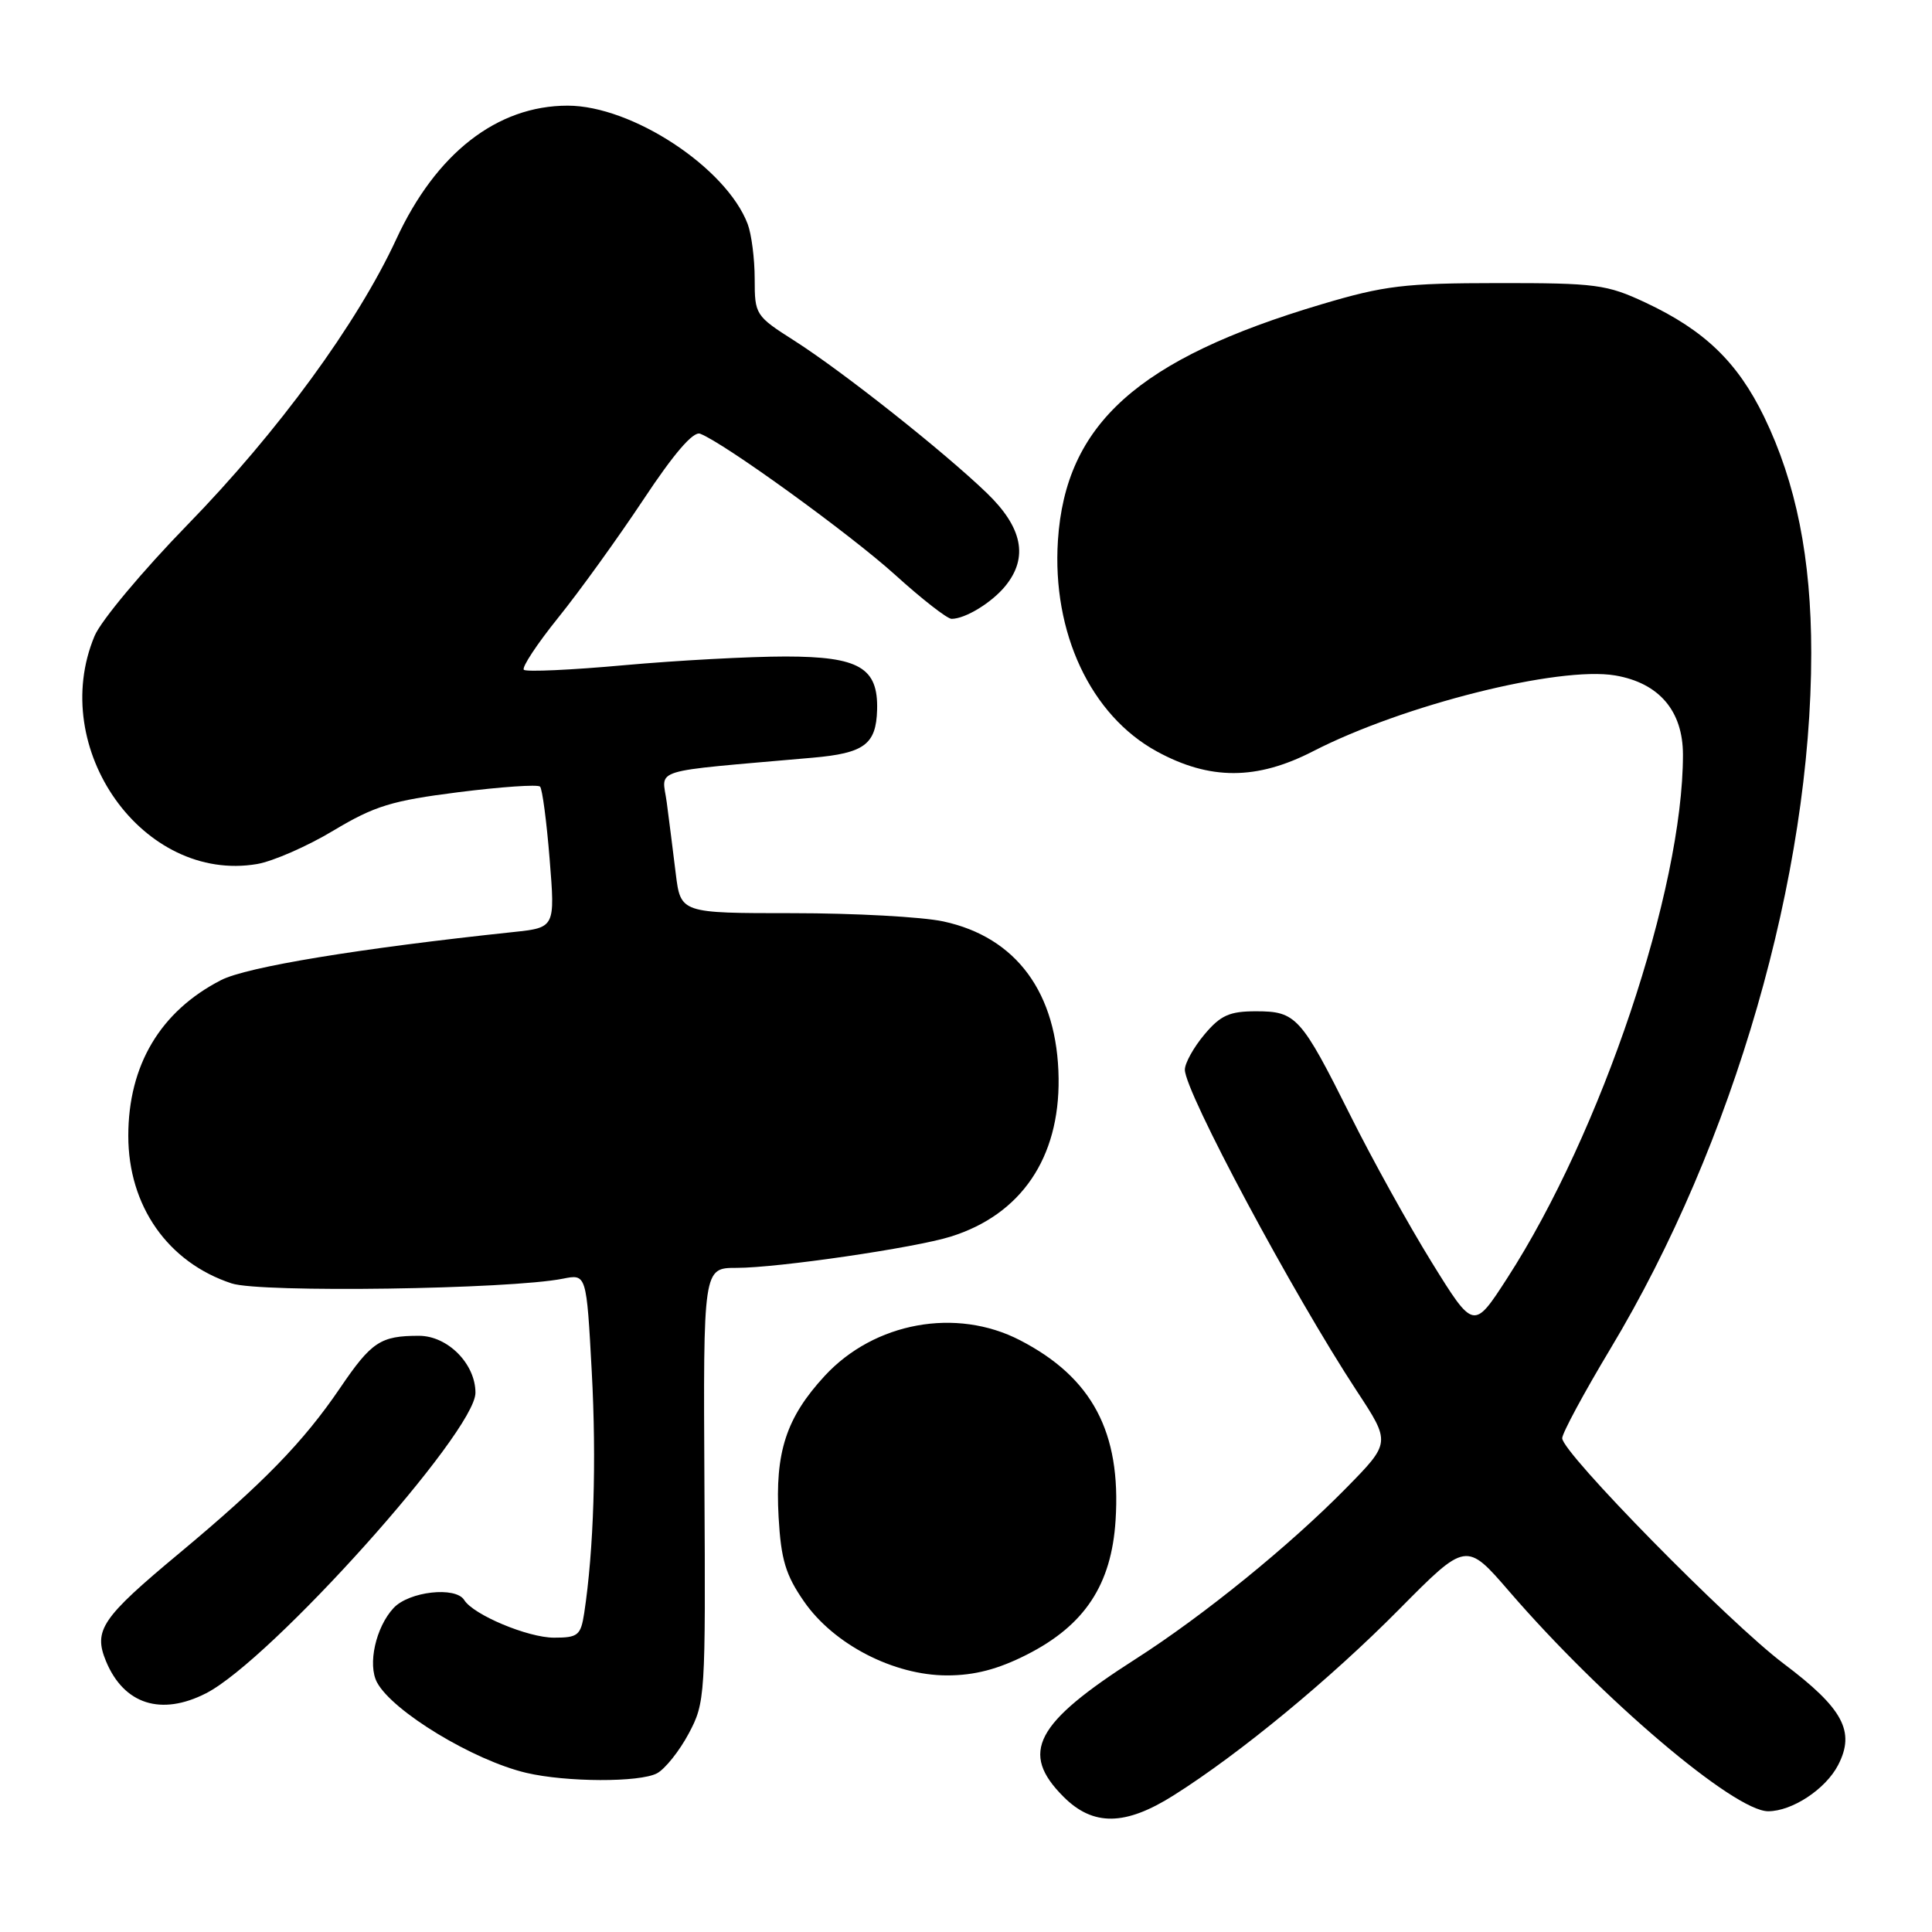 <?xml version="1.0" encoding="UTF-8" standalone="no"?>
<!DOCTYPE svg PUBLIC "-//W3C//DTD SVG 1.1//EN" "http://www.w3.org/Graphics/SVG/1.1/DTD/svg11.dtd" >
<svg xmlns="http://www.w3.org/2000/svg" xmlns:xlink="http://www.w3.org/1999/xlink" version="1.1" viewBox="0 0 256 256">
 <g >
 <path fill="currentColor"
d=" M 155.55 237.87 C 164.30 232.35 176.27 222.47 185.39 213.25 C 194.28 204.27 194.28 204.27 199.99 210.88 C 212.30 225.14 229.81 240.00 234.29 240.00 C 237.47 240.00 241.91 237.07 243.56 233.88 C 245.87 229.43 244.22 226.37 236.34 220.44 C 229.11 215.00 207.00 192.50 207.00 190.57 C 207.00 189.91 209.87 184.58 213.38 178.73 C 229.75 151.48 240.00 115.97 240.00 86.52 C 240.00 73.98 238.00 63.99 233.75 55.22 C 230.22 47.97 225.86 43.77 218.05 40.10 C 212.90 37.69 211.50 37.50 198.50 37.51 C 186.08 37.52 183.44 37.84 175.08 40.33 C 150.79 47.56 141.19 56.17 140.18 71.62 C 139.39 83.83 144.52 94.78 153.29 99.57 C 160.30 103.40 166.52 103.39 174.00 99.54 C 185.93 93.41 206.54 88.24 214.02 89.50 C 219.83 90.49 223.00 94.19 223.00 100.01 C 223.00 117.85 212.18 150.08 199.71 169.37 C 195.27 176.24 195.27 176.24 189.71 167.26 C 186.65 162.31 181.82 153.60 178.97 147.88 C 172.39 134.72 171.75 134.00 166.43 134.00 C 162.91 134.00 161.73 134.53 159.59 137.08 C 158.17 138.77 157.00 140.87 157.00 141.74 C 157.00 144.68 171.32 171.43 179.79 184.33 C 184.28 191.16 184.28 191.16 178.39 197.16 C 170.89 204.80 159.46 214.08 150.50 219.81 C 137.13 228.36 135.09 232.24 140.92 238.08 C 144.85 242.01 149.11 241.95 155.55 237.87 Z  M 87.06 234.97 C 88.12 234.40 90.01 232.04 91.25 229.72 C 93.45 225.60 93.50 224.82 93.34 196.75 C 93.18 168.00 93.18 168.00 97.60 168.00 C 103.06 168.00 121.27 165.34 126.00 163.85 C 135.30 160.93 140.40 153.44 140.27 142.90 C 140.13 131.58 134.68 124.17 124.98 122.09 C 122.19 121.49 113.22 121.00 105.04 121.00 C 90.19 121.00 90.19 121.00 89.54 115.75 C 89.19 112.86 88.65 108.63 88.35 106.34 C 87.74 101.70 85.65 102.35 107.69 100.40 C 114.52 99.80 116.09 98.64 116.22 94.07 C 116.38 88.47 113.85 87.00 104.10 86.99 C 99.37 86.99 89.76 87.51 82.73 88.14 C 75.71 88.78 69.72 89.05 69.41 88.75 C 69.11 88.44 71.16 85.33 73.97 81.84 C 76.78 78.36 81.85 71.32 85.24 66.22 C 89.29 60.10 91.86 57.12 92.77 57.47 C 95.96 58.69 112.64 70.77 118.60 76.16 C 122.14 79.37 125.51 82.00 126.09 82.00 C 127.91 82.00 131.44 79.84 133.23 77.63 C 136.29 73.86 135.49 69.89 130.75 65.32 C 125.00 59.79 111.68 49.24 105.25 45.14 C 100.10 41.86 100.00 41.70 100.00 36.96 C 100.00 34.30 99.58 31.03 99.07 29.68 C 96.23 22.21 83.74 14.00 75.22 14.00 C 65.86 14.00 57.77 20.31 52.51 31.69 C 47.35 42.84 36.84 57.23 24.83 69.55 C 18.91 75.63 13.37 82.25 12.53 84.27 C 6.29 99.21 18.99 117.04 34.06 114.49 C 36.16 114.13 40.72 112.14 44.19 110.05 C 49.64 106.79 51.90 106.09 60.75 104.97 C 66.39 104.26 71.26 103.92 71.56 104.23 C 71.86 104.53 72.43 108.86 72.83 113.84 C 73.56 122.91 73.56 122.91 68.03 123.50 C 47.63 125.66 32.68 128.12 29.29 129.87 C 21.25 134.00 17.00 141.14 17.00 150.51 C 17.00 159.79 22.24 167.28 30.70 170.06 C 34.49 171.32 67.60 170.84 74.60 169.43 C 77.71 168.81 77.71 168.81 78.41 181.74 C 79.05 193.55 78.68 205.38 77.41 213.75 C 76.95 216.70 76.59 217.00 73.41 217.00 C 69.95 217.00 62.72 213.97 61.51 212.01 C 60.37 210.18 54.20 210.87 52.15 213.07 C 49.79 215.61 48.69 220.55 49.96 222.93 C 52.02 226.77 62.73 233.26 69.73 234.91 C 75.04 236.16 84.77 236.19 87.06 234.97 Z  M 27.30 224.37 C 35.90 219.97 63.00 189.75 63.00 184.55 C 63.00 180.71 59.32 177.00 55.51 177.00 C 50.41 177.00 49.22 177.79 45.04 183.95 C 40.19 191.08 34.89 196.53 23.77 205.80 C 13.45 214.39 12.35 216.01 14.05 220.13 C 16.42 225.83 21.34 227.41 27.30 224.37 Z  M 136.06 219.25 C 143.73 215.36 147.28 209.99 147.82 201.44 C 148.57 189.78 144.72 182.53 135.16 177.59 C 126.70 173.21 115.84 175.20 109.27 182.32 C 104.17 187.86 102.68 192.41 103.17 201.05 C 103.49 206.66 104.10 208.70 106.54 212.21 C 110.48 217.90 118.43 222.00 125.50 222.00 C 129.13 222.00 132.24 221.19 136.06 219.25 Z "/>
</g>
</svg>